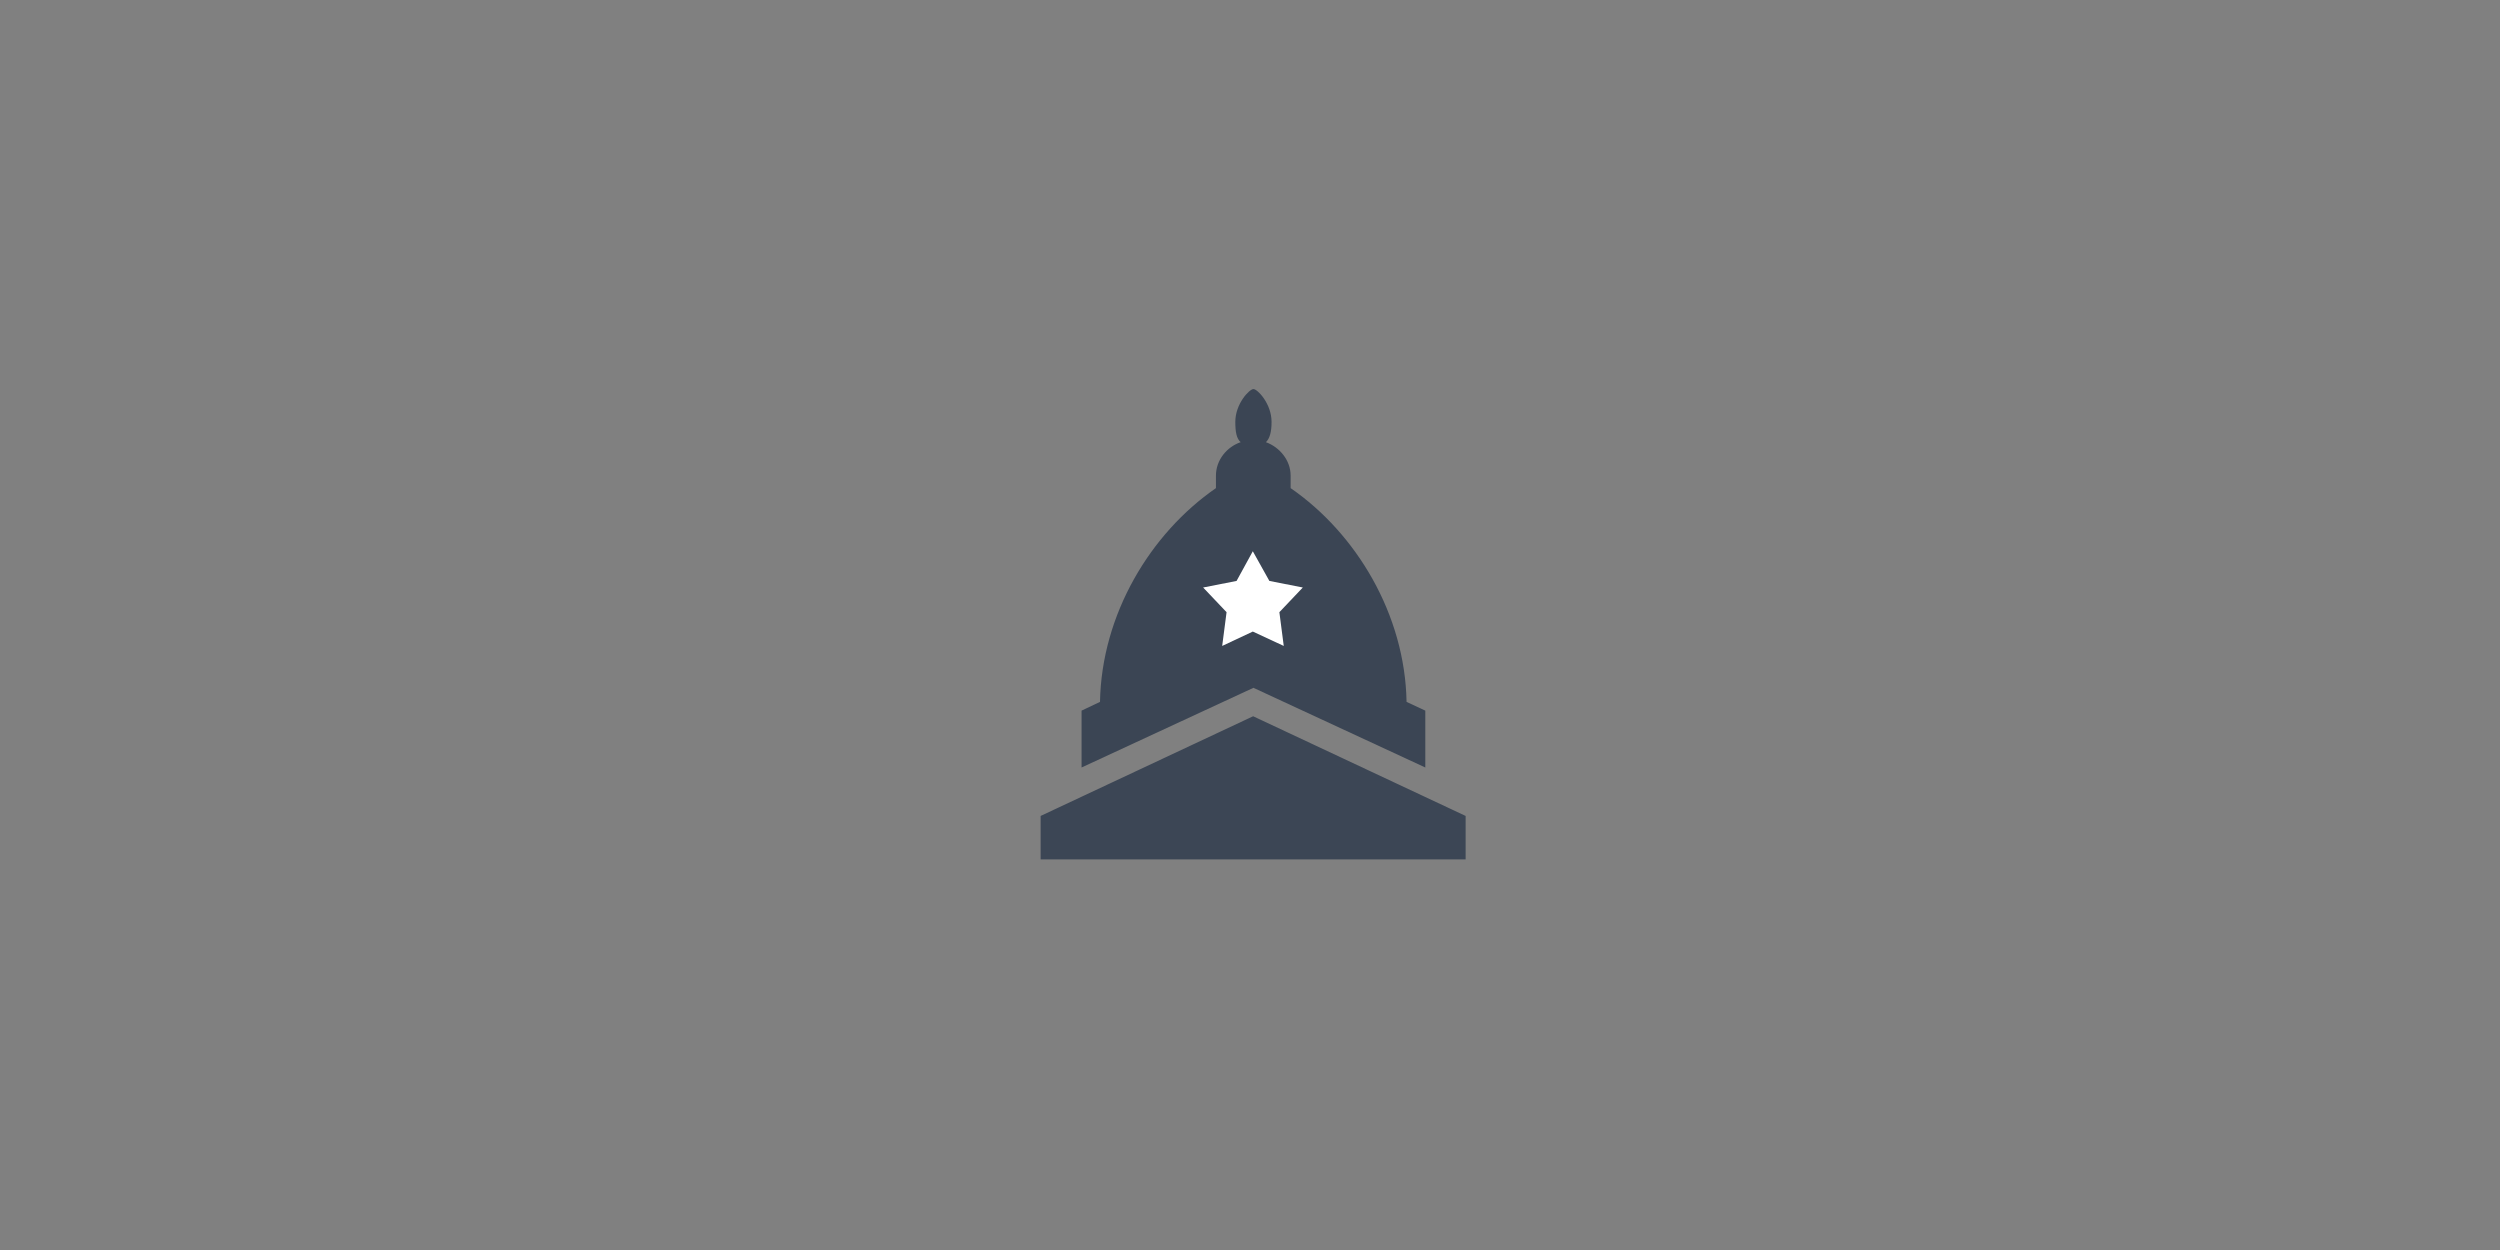 <svg xmlns="http://www.w3.org/2000/svg" viewBox="0 0 800 400" enable-background="new 0 0 800 400">
    <rect x="0" y="0" width="800" height="400" fill="#808080" stroke="none"/>
    <g>
        <path fill="#3C4655" d="M469 261.1l-68-31.9-68 31.9V275h136z"/>
        <path fill="#3B4554" d="M450.1 224.6c-.5-28-16.1-53.9-37.1-68.4v-4c0-4.9-3.5-9.1-7.9-10.7 1.2-1.2 1.8-3.2 1.8-6.5 0-5.8-4.5-10.5-5.8-10.5s-5.8 4.7-5.8 10.5c0 3.3.4 5.3 1.7 6.5-4.4 1.5-7.9 5.7-7.9 10.7v4c-21 14.5-36.6 40.4-37.1 68.4l-5.9 2.8v18.2l55-25.5 55 25.5v-18.2l-6-2.8z"/>
        <path fill="#fff" d="M400.9 176.4l5.3 9.5 10.7 2.1-7.5 7.9 1.4 10.8-9.9-4.6-9.8 4.6 1.4-10.8-7.5-7.9 10.7-2.1z"/>
    </g>
</svg>
